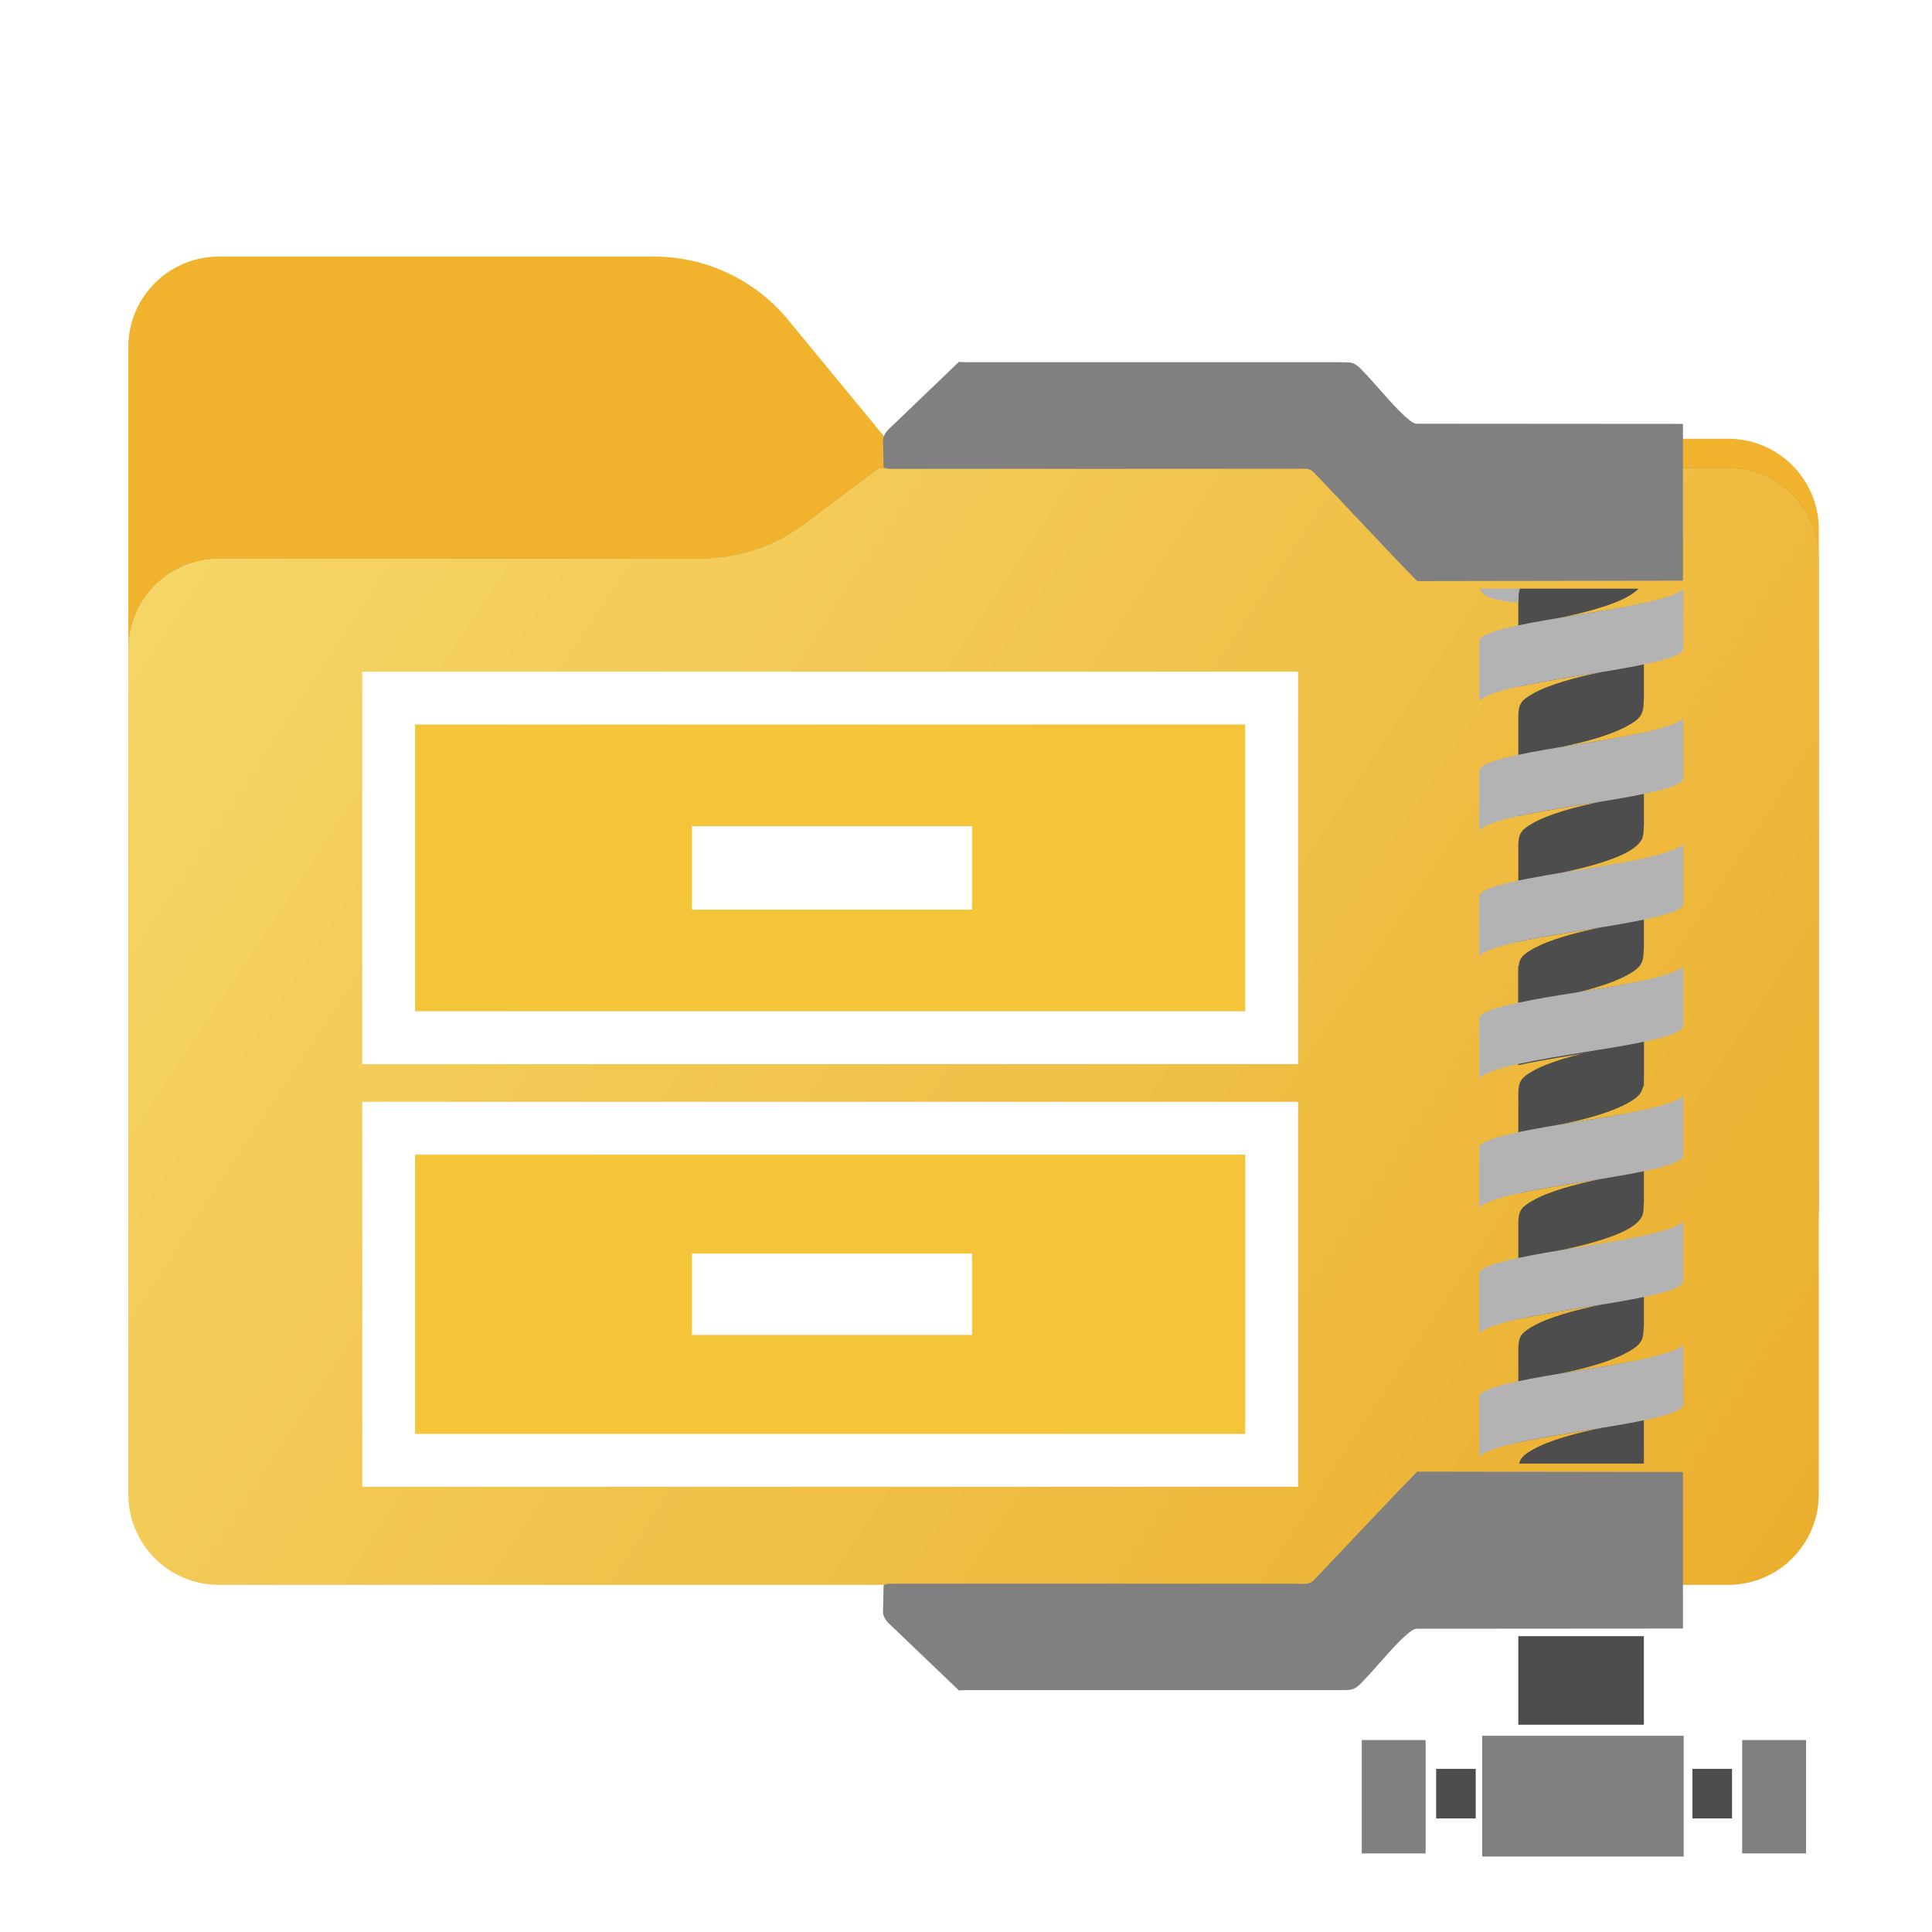 <svg width="256" height="256" viewBox="0 0 256 256" fill="none" xmlns="http://www.w3.org/2000/svg">
<path fill-rule="evenodd" clip-rule="evenodd" d="M104.425 42.378C100.056 37.073 93.544 34 86.671 34H29C22.373 34 17 39.373 17 46V58.137V68.2V160C17 166.627 22.373 172 29 172H229C235.627 172 241 166.627 241 160V70.137C241 63.51 235.627 58.137 229 58.137H117.404L104.425 42.378Z" fill="#F1B22E"/>
<mask id="mask0_641_15279" style="mask-type:alpha" maskUnits="userSpaceOnUse" x="17" y="34" width="224" height="138">
<path fill-rule="evenodd" clip-rule="evenodd" d="M104.425 42.378C100.056 37.073 93.544 34 86.671 34H29C22.373 34 17 39.373 17 46V58.137V68.2V160C17 166.627 22.373 172 29 172H229C235.627 172 241 166.627 241 160V70.137C241 63.51 235.627 58.137 229 58.137H117.404L104.425 42.378Z" fill="url(#paint0_linear_641_15279)"/>
</mask>
<g mask="url(#mask0_641_15279)">
<g style="mix-blend-mode:multiply" filter="url(#filter0_f_641_15279)">
<path fill-rule="evenodd" clip-rule="evenodd" d="M92.789 74C97.764 74 102.605 72.387 106.586 69.402L116.459 62H229C235.627 62 241 67.373 241 74V108V160C241 166.627 235.627 172 229 172H29C22.373 172 17 166.627 17 160L17 108V86C17 79.373 22.373 74 29 74H87H92.789Z" fill="black" fill-opacity="0.3"/>
</g>
</g>
<g filter="url(#filter1_ii_641_15279)">
<path fill-rule="evenodd" clip-rule="evenodd" d="M92.789 74C97.764 74 102.605 72.387 106.586 69.402L116.459 62H229C235.627 62 241 67.373 241 74V108V198C241 204.627 235.627 210 229 210H29C22.373 210 17 204.627 17 198L17 108V86C17 79.373 22.373 74 29 74H87H92.789Z" fill="url(#paint1_linear_641_15279)"/>
</g>
<path fill-rule="evenodd" clip-rule="evenodd" d="M222.999 56.167L187.706 56.142L187.598 56.132C186.642 55.961 184.292 53.29 182.616 51.387C181.989 50.676 181.46 50.075 181.186 49.798C181.003 49.614 180.845 49.446 180.695 49.279C180.159 48.698 179.662 48.157 178.891 48.031C178.862 48.028 178.737 48.021 178.523 48.015C178.266 48.009 177.92 47.999 177.495 47.993V47.995H128.553C128.431 47.995 128.041 47.992 127.732 47.986H127.731C127.155 47.981 127.076 47.923 127.052 47.952L127.011 47.997L118.713 55.959C118.554 56.119 118.403 56.256 118.253 56.391C117.673 56.922 117.077 57.464 117 58.333L117.083 61.895C117.106 61.94 117.146 61.977 117.204 62C117.401 62.085 117.736 62.121 118.248 62.121V62.125L171.529 62.115H171.537C171.738 62.115 171.925 62.11 172.087 62.108C172.827 62.095 173.175 62.089 173.499 62.202H173.498C173.831 62.32 173.991 62.494 174.299 62.821C174.414 62.94 174.555 63.089 174.726 63.262L174.743 63.275C176.119 64.726 177.811 66.516 179.53 68.336C183.068 72.082 186.732 75.956 187.787 76.998L223 76.942V56.167H222.999Z" fill="#808080"/>
<path fill-rule="evenodd" clip-rule="evenodd" d="M187.707 215.815L223 215.791V195.055L187.787 195C186.732 196.043 183.069 199.905 179.53 203.645C177.811 205.464 176.119 207.25 174.743 208.695L174.726 208.71C174.555 208.882 174.413 209.029 174.299 209.152C173.991 209.479 173.831 209.65 173.498 209.766L173.499 209.768C173.175 209.88 172.827 209.875 172.087 209.863C171.925 209.858 171.738 209.856 171.537 209.852H171.529L118.248 209.843V209.849C117.736 209.849 117.401 209.888 117.204 209.97C117.146 209.995 117.106 210.031 117.083 210.072L117 213.634C117.077 214.493 117.673 215.042 118.253 215.567C118.404 215.707 118.554 215.843 118.713 216.001L127.011 223.945L127.053 223.993C127.077 224.019 127.156 223.964 127.732 223.956H127.733C128.042 223.953 128.431 223.949 128.554 223.949H177.494V223.953C177.919 223.945 178.265 223.939 178.522 223.927C178.736 223.924 178.861 223.917 178.89 223.91C179.661 223.787 180.158 223.249 180.694 222.669C180.845 222.503 181.003 222.331 181.185 222.152C181.46 221.872 181.988 221.27 182.615 220.562C184.291 218.664 186.641 216 187.597 215.827L187.707 215.815Z" fill="#808080"/>
<path fill-rule="evenodd" clip-rule="evenodd" d="M223.096 230H196.393V246H223.096V230ZM188.904 230.565H180.441V245.59H188.904V230.565ZM230.845 230.565H239.309V245.59H230.845V230.565Z" fill="#808080"/>
<path fill-rule="evenodd" clip-rule="evenodd" d="M217.823 79.941V92.735L217.802 92.732C217.798 93.778 217.698 94.412 217.297 94.945L217.282 94.954C217.197 95.063 217.099 95.168 216.995 95.275C216.71 95.54 216.331 95.798 215.825 96.087C214.3 96.965 212.119 97.718 209.651 98.344L209.589 98.359L209.519 98.377C208.547 98.617 207.541 98.84 206.519 99.044L206.64 99.025L206.55 99.042C208.078 98.786 209.66 98.538 211.215 98.284L211.302 98.269L211.49 98.239L211.548 98.229L211.67 98.209L211.855 98.179L211.881 98.172L212.034 98.15L212.211 98.119H212.218C214.227 97.788 216.155 97.451 217.824 97.094V109.407L217.822 109.495L217.803 109.491C217.799 110.205 217.752 110.726 217.594 111.155C217.537 111.262 217.473 111.369 217.402 111.468C216.872 112.215 215.907 112.853 214.475 113.462C212.355 114.369 209.491 115.116 206.52 115.709C207.154 115.602 207.798 115.498 208.449 115.395C207.829 115.536 207.194 115.673 206.551 115.8C210.389 115.161 214.594 114.54 217.824 113.844V125.734H217.803C217.799 126.814 217.691 127.453 217.252 127.999L217.241 128.014C217.191 128.072 217.14 128.129 217.086 128.182L217.061 128.211L217.055 128.216C216.765 128.506 216.367 128.776 215.825 129.089C214.056 130.108 211.408 130.953 208.448 131.636L208.434 131.637L208.311 131.665L208.264 131.676L208.172 131.694L208.095 131.714L208.036 131.726C207.536 131.834 207.029 131.941 206.518 132.046L206.549 132.042L206.698 132.015L206.877 131.987H206.881L207.06 131.957L207.205 131.933L207.246 131.927L207.426 131.897L207.535 131.879L207.607 131.868L207.789 131.834L207.867 131.825L207.973 131.808C211.408 131.248 214.99 130.7 217.822 130.097V143.934H201.301C201.484 143.174 201.943 142.743 203.038 142.113C205.177 140.883 208.721 139.903 212.431 139.16C208.584 139.801 204.395 140.434 201.183 141.14V128.73C201.218 127.156 201.495 126.665 203.038 125.777C205.177 124.542 208.721 123.563 212.431 122.822C208.584 123.463 204.395 124.098 201.183 124.803V112.066C201.218 110.492 201.495 110 203.038 109.113C205.177 107.878 208.721 106.899 212.431 106.158C208.584 106.799 204.395 107.431 201.183 108.139V94.912C201.218 93.337 201.495 92.846 203.038 91.955C205.177 90.725 208.721 89.745 212.431 89.006C208.584 89.646 204.395 90.279 201.183 90.984V78H217.111C216.548 78.598 215.675 79.13 214.473 79.643C212.353 80.549 209.489 81.294 206.518 81.889C210.369 81.247 214.59 80.632 217.823 79.941Z" fill="#4D4D4D"/>
<path fill-rule="evenodd" clip-rule="evenodd" d="M200.348 79.766C198.659 79.564 196.497 79.306 196.061 78H201.413C201.224 78.455 201.185 79.022 201.181 79.872C200.926 79.835 200.644 79.802 200.348 79.766ZM223.047 86.101C222.506 87.252 217.593 88.168 212.085 89.074C212.184 89.053 212.284 89.032 212.384 89.015C211.579 89.149 210.759 89.283 209.936 89.417L209.935 89.417L209.935 89.417C203.805 90.415 197.528 91.437 196.105 92.789C196.078 92.814 196.051 92.841 196.028 92.867C196.019 92.877 196.009 92.888 196 92.899V84.887C196.313 83.709 201.187 82.772 206.737 81.846L206.677 81.859C206.624 81.87 206.57 81.881 206.519 81.89C207.349 81.752 208.194 81.614 209.042 81.476L209.042 81.476L209.042 81.476C212.958 80.838 216.93 80.191 219.658 79.451C221.311 79.014 222.533 78.545 223.047 78.033V86.101ZM223.047 103.255C222.506 104.408 217.593 105.323 212.085 106.229C212.2 106.204 212.316 106.181 212.432 106.159C211.613 106.296 210.779 106.431 209.943 106.568L209.942 106.568C203.81 107.568 197.529 108.592 196.105 109.944C196.089 109.959 196.072 109.975 196.057 109.991L196.057 109.991L196.057 109.992C196.047 110.002 196.037 110.012 196.027 110.021C196.024 110.025 196.021 110.029 196.017 110.033L196.017 110.034L196.017 110.034L196.017 110.034L196.017 110.034C196.011 110.04 196.005 110.047 196 110.055V102.041C196.313 100.863 201.187 99.926 206.737 98.999C206.713 99.004 206.688 99.009 206.664 99.014L206.664 99.014C206.615 99.025 206.566 99.035 206.519 99.044C207.327 98.91 208.15 98.775 208.976 98.641L208.977 98.641L208.977 98.641L208.977 98.641L208.977 98.641C212.914 97.999 216.915 97.347 219.658 96.605C221.311 96.167 222.533 95.699 223.047 95.187V103.255ZM212.085 122.892C217.593 121.984 222.506 121.072 223.047 119.916V111.85C222.533 112.364 221.311 112.831 219.658 113.27C216.921 114.01 212.932 114.66 209.004 115.3C208.169 115.436 207.336 115.572 206.519 115.708L206.586 115.694C206.636 115.684 206.687 115.673 206.737 115.664C201.187 116.589 196.313 117.529 196 118.704V126.717C196.009 126.707 196.019 126.695 196.027 126.683C196.035 126.676 196.042 126.668 196.05 126.661C196.067 126.643 196.086 126.624 196.105 126.608C197.528 125.254 203.807 124.231 209.938 123.231L209.94 123.231C210.778 123.094 211.613 122.958 212.432 122.822C212.383 122.832 212.335 122.841 212.287 122.851C212.219 122.864 212.152 122.877 212.085 122.892Z" fill="#B3B3B3"/>
<path fill-rule="evenodd" clip-rule="evenodd" d="M217.823 216.802V228.539H201.184V216.802H217.823ZM217.823 129.941V142.735L217.802 142.732C217.798 143.778 217.698 144.412 217.297 144.945L217.282 144.954C217.197 145.063 217.099 145.168 216.995 145.275C216.71 145.54 216.331 145.798 215.825 146.087C214.3 146.965 212.119 147.718 209.651 148.344L209.589 148.359L209.519 148.377C208.547 148.617 207.541 148.84 206.519 149.044L206.64 149.025L206.55 149.042C208.078 148.786 209.66 148.538 211.215 148.284L211.302 148.269L211.49 148.239L211.548 148.229L211.67 148.209L211.856 148.179L211.881 148.172L212.034 148.15L212.211 148.119H212.218C214.227 147.788 216.155 147.452 217.824 147.094V159.407L217.822 159.495L217.803 159.491C217.799 160.205 217.752 160.726 217.594 161.155C217.537 161.262 217.473 161.369 217.402 161.468C216.872 162.215 215.907 162.853 214.475 163.462C212.355 164.369 209.491 165.116 206.52 165.709C207.154 165.602 207.798 165.498 208.449 165.395C207.829 165.536 207.194 165.673 206.551 165.8C210.389 165.161 214.594 164.54 217.824 163.844V175.734H217.803C217.799 176.814 217.691 177.453 217.252 177.999L217.241 178.014C217.191 178.072 217.14 178.129 217.086 178.182L217.061 178.211L217.055 178.216C216.765 178.506 216.367 178.776 215.825 179.089C214.056 180.108 211.408 180.953 208.448 181.636L208.434 181.637L208.311 181.665L208.264 181.676L208.172 181.694L208.095 181.714L208.036 181.726C207.536 181.834 207.029 181.941 206.518 182.046L206.549 182.042L206.698 182.015L206.877 181.987H206.881L207.06 181.957L207.205 181.933L207.246 181.927L207.426 181.897L207.535 181.879L207.607 181.868L207.789 181.834L207.867 181.825L207.973 181.808C211.408 181.248 214.99 180.7 217.822 180.097V193.934H201.301C201.484 193.174 201.943 192.743 203.038 192.113C205.177 190.883 208.721 189.903 212.431 189.16C208.584 189.801 204.395 190.434 201.183 191.14V178.73C201.218 177.156 201.495 176.665 203.038 175.777C205.177 174.542 208.721 173.563 212.431 172.822C208.584 173.463 204.395 174.098 201.183 174.803V162.066C201.218 160.492 201.495 160 203.038 159.113C205.177 157.878 208.721 156.899 212.431 156.158C208.584 156.799 204.395 157.431 201.183 158.139V144.913C201.218 143.337 201.495 142.846 203.038 141.955C205.177 140.725 208.721 139.745 212.431 139.006C208.584 139.646 204.395 140.279 201.183 140.984V128H217.111C216.548 128.598 215.675 129.13 214.473 129.643C212.353 130.549 209.489 131.294 206.518 131.889C210.369 131.247 214.59 130.632 217.823 129.941Z" fill="#4D4D4D"/>
<path fill-rule="evenodd" clip-rule="evenodd" d="M223.047 136.101C222.506 137.252 217.593 138.168 212.085 139.074C212.184 139.053 212.284 139.032 212.384 139.015C211.579 139.149 210.759 139.283 209.936 139.417L209.935 139.417L209.935 139.417C203.805 140.415 197.528 141.437 196.105 142.789C196.078 142.814 196.051 142.841 196.027 142.867C196.019 142.877 196.009 142.888 196 142.899V134.887C196.313 133.709 201.187 132.772 206.737 131.846L206.677 131.859C206.624 131.87 206.57 131.881 206.519 131.89C207.349 131.752 208.194 131.614 209.042 131.476L209.042 131.476L209.042 131.476C212.958 130.838 216.93 130.191 219.658 129.451C221.311 129.014 222.533 128.545 223.047 128.033V136.101ZM223.047 153.255C222.506 154.408 217.593 155.323 212.085 156.229C212.2 156.204 212.316 156.181 212.432 156.159C211.613 156.296 210.779 156.431 209.943 156.568L209.942 156.568C203.81 157.568 197.529 158.592 196.105 159.944C196.089 159.959 196.073 159.975 196.057 159.991C196.047 160.002 196.037 160.012 196.027 160.021C196.024 160.025 196.021 160.029 196.017 160.034C196.011 160.04 196.005 160.047 196 160.055V152.041C196.313 150.863 201.187 149.926 206.737 148.999C206.713 149.004 206.688 149.009 206.664 149.014L206.664 149.014C206.615 149.025 206.566 149.035 206.519 149.044C207.327 148.91 208.15 148.775 208.976 148.641L208.977 148.641L208.977 148.641L208.977 148.641L208.977 148.641C212.914 147.999 216.915 147.346 219.658 146.605C221.311 146.167 222.533 145.699 223.047 145.187V153.255ZM212.085 172.892C217.593 171.985 222.506 171.072 223.047 169.917V161.85C222.533 162.364 221.311 162.832 219.658 163.27C216.921 164.01 212.932 164.66 209.004 165.3C208.169 165.436 207.336 165.572 206.519 165.708L206.586 165.694C206.636 165.684 206.687 165.674 206.737 165.665C201.187 166.59 196.313 167.529 196 168.704V176.717C196.009 176.708 196.019 176.695 196.027 176.683C196.035 176.676 196.042 176.669 196.05 176.661C196.067 176.643 196.086 176.625 196.105 176.609C197.528 175.254 203.807 174.231 209.938 173.232L209.94 173.231C210.778 173.095 211.613 172.959 212.432 172.822C212.384 172.832 212.335 172.842 212.287 172.851L212.287 172.851C212.219 172.864 212.152 172.878 212.085 172.892ZM223.047 186.256C222.506 187.408 217.593 188.323 212.085 189.23C212.139 189.219 212.194 189.208 212.249 189.197C212.31 189.184 212.371 189.171 212.432 189.159C211.619 189.295 210.791 189.43 209.959 189.565C203.822 190.565 197.53 191.59 196.105 192.943C196.101 192.948 196.096 192.952 196.091 192.957C196.069 192.978 196.047 192.999 196.027 193.021C196.023 193.027 196.018 193.032 196.014 193.038C196.009 193.043 196.004 193.048 196 193.055V185.043C196.313 183.865 201.187 182.928 206.737 182.004C206.664 182.017 206.59 182.031 206.519 182.046C207.348 181.908 208.192 181.77 209.04 181.632C212.956 180.994 216.929 180.346 219.658 179.608C221.311 179.168 222.533 178.701 223.047 178.19V186.256Z" fill="#B3B3B3"/>
<path fill-rule="evenodd" clip-rule="evenodd" d="M224.25 234.381H229.503V240.952H224.25V234.381ZM190.298 234.381H195.541V240.952H190.298V234.381Z" fill="#4D4D4D"/>
<g filter="url(#filter2_d_641_15279)">
<path fill-rule="evenodd" clip-rule="evenodd" d="M91.69 105.464H128.803V116.536H91.69V105.464ZM55 92H165V130H55V92Z" fill="#F4C439"/>
<path d="M55 88.5H51.5V92V130V133.5H55H165H168.5V130V92V88.5H165H55ZM95.19 108.964H125.303V113.036H95.19V108.964Z" stroke="white" stroke-width="7"/>
</g>
<g filter="url(#filter3_d_641_15279)">
<path fill-rule="evenodd" clip-rule="evenodd" d="M91.69 162.11H128.803V172.889H91.69V162.11ZM55 149H165V186H55V149Z" fill="#F4C439"/>
<path d="M55 145.5H51.5V149V186V189.5H55H165H168.5V186V149V145.5H165H55ZM95.19 165.61H125.303V169.389H95.19V165.61Z" stroke="white" stroke-width="7"/>
</g>
<defs>
<filter id="filter0_f_641_15279" x="-20" y="25" width="298" height="184" filterUnits="userSpaceOnUse" color-interpolation-filters="sRGB">
<feFlood flood-opacity="0" result="BackgroundImageFix"/>
<feBlend mode="normal" in="SourceGraphic" in2="BackgroundImageFix" result="shape"/>
<feGaussianBlur stdDeviation="18.5" result="effect1_foregroundBlur_641_15279"/>
</filter>
<filter id="filter1_ii_641_15279" x="17" y="62" width="224" height="148" filterUnits="userSpaceOnUse" color-interpolation-filters="sRGB">
<feFlood flood-opacity="0" result="BackgroundImageFix"/>
<feBlend mode="normal" in="SourceGraphic" in2="BackgroundImageFix" result="shape"/>
<feColorMatrix in="SourceAlpha" type="matrix" values="0 0 0 0 0 0 0 0 0 0 0 0 0 0 0 0 0 0 127 0" result="hardAlpha"/>
<feOffset dy="4"/>
<feComposite in2="hardAlpha" operator="arithmetic" k2="-1" k3="1"/>
<feColorMatrix type="matrix" values="0 0 0 0 1 0 0 0 0 1 0 0 0 0 1 0 0 0 0.25 0"/>
<feBlend mode="normal" in2="shape" result="effect1_innerShadow_641_15279"/>
<feColorMatrix in="SourceAlpha" type="matrix" values="0 0 0 0 0 0 0 0 0 0 0 0 0 0 0 0 0 0 127 0" result="hardAlpha"/>
<feOffset dy="-4"/>
<feComposite in2="hardAlpha" operator="arithmetic" k2="-1" k3="1"/>
<feColorMatrix type="matrix" values="0 0 0 0 0 0 0 0 0 0 0 0 0 0 0 0 0 0 0.9 0"/>
<feBlend mode="soft-light" in2="effect1_innerShadow_641_15279" result="effect2_innerShadow_641_15279"/>
</filter>
<filter id="filter2_d_641_15279" x="44" y="85" width="132" height="60" filterUnits="userSpaceOnUse" color-interpolation-filters="sRGB">
<feFlood flood-opacity="0" result="BackgroundImageFix"/>
<feColorMatrix in="SourceAlpha" type="matrix" values="0 0 0 0 0 0 0 0 0 0 0 0 0 0 0 0 0 0 127 0" result="hardAlpha"/>
<feOffset dy="4"/>
<feGaussianBlur stdDeviation="2"/>
<feComposite in2="hardAlpha" operator="out"/>
<feColorMatrix type="matrix" values="0 0 0 0 0 0 0 0 0 0 0 0 0 0 0 0 0 0 0.25 0"/>
<feBlend mode="normal" in2="BackgroundImageFix" result="effect1_dropShadow_641_15279"/>
<feBlend mode="normal" in="SourceGraphic" in2="effect1_dropShadow_641_15279" result="shape"/>
</filter>
<filter id="filter3_d_641_15279" x="44" y="142" width="132" height="59" filterUnits="userSpaceOnUse" color-interpolation-filters="sRGB">
<feFlood flood-opacity="0" result="BackgroundImageFix"/>
<feColorMatrix in="SourceAlpha" type="matrix" values="0 0 0 0 0 0 0 0 0 0 0 0 0 0 0 0 0 0 127 0" result="hardAlpha"/>
<feOffset dy="4"/>
<feGaussianBlur stdDeviation="2"/>
<feComposite in2="hardAlpha" operator="out"/>
<feColorMatrix type="matrix" values="0 0 0 0 0 0 0 0 0 0 0 0 0 0 0 0 0 0 0.25 0"/>
<feBlend mode="normal" in2="BackgroundImageFix" result="effect1_dropShadow_641_15279"/>
<feBlend mode="normal" in="SourceGraphic" in2="effect1_dropShadow_641_15279" result="shape"/>
</filter>
<linearGradient id="paint0_linear_641_15279" x1="17" y1="34" x2="197.768" y2="215.142" gradientUnits="userSpaceOnUse">
<stop stop-color="#05815D"/>
<stop offset="1" stop-color="#0C575F"/>
</linearGradient>
<linearGradient id="paint1_linear_641_15279" x1="17" y1="62" x2="241" y2="210" gradientUnits="userSpaceOnUse">
<stop stop-color="#F6D769"/>
<stop offset="1" stop-color="#EBAE2D"/>
</linearGradient>
</defs>
</svg>
